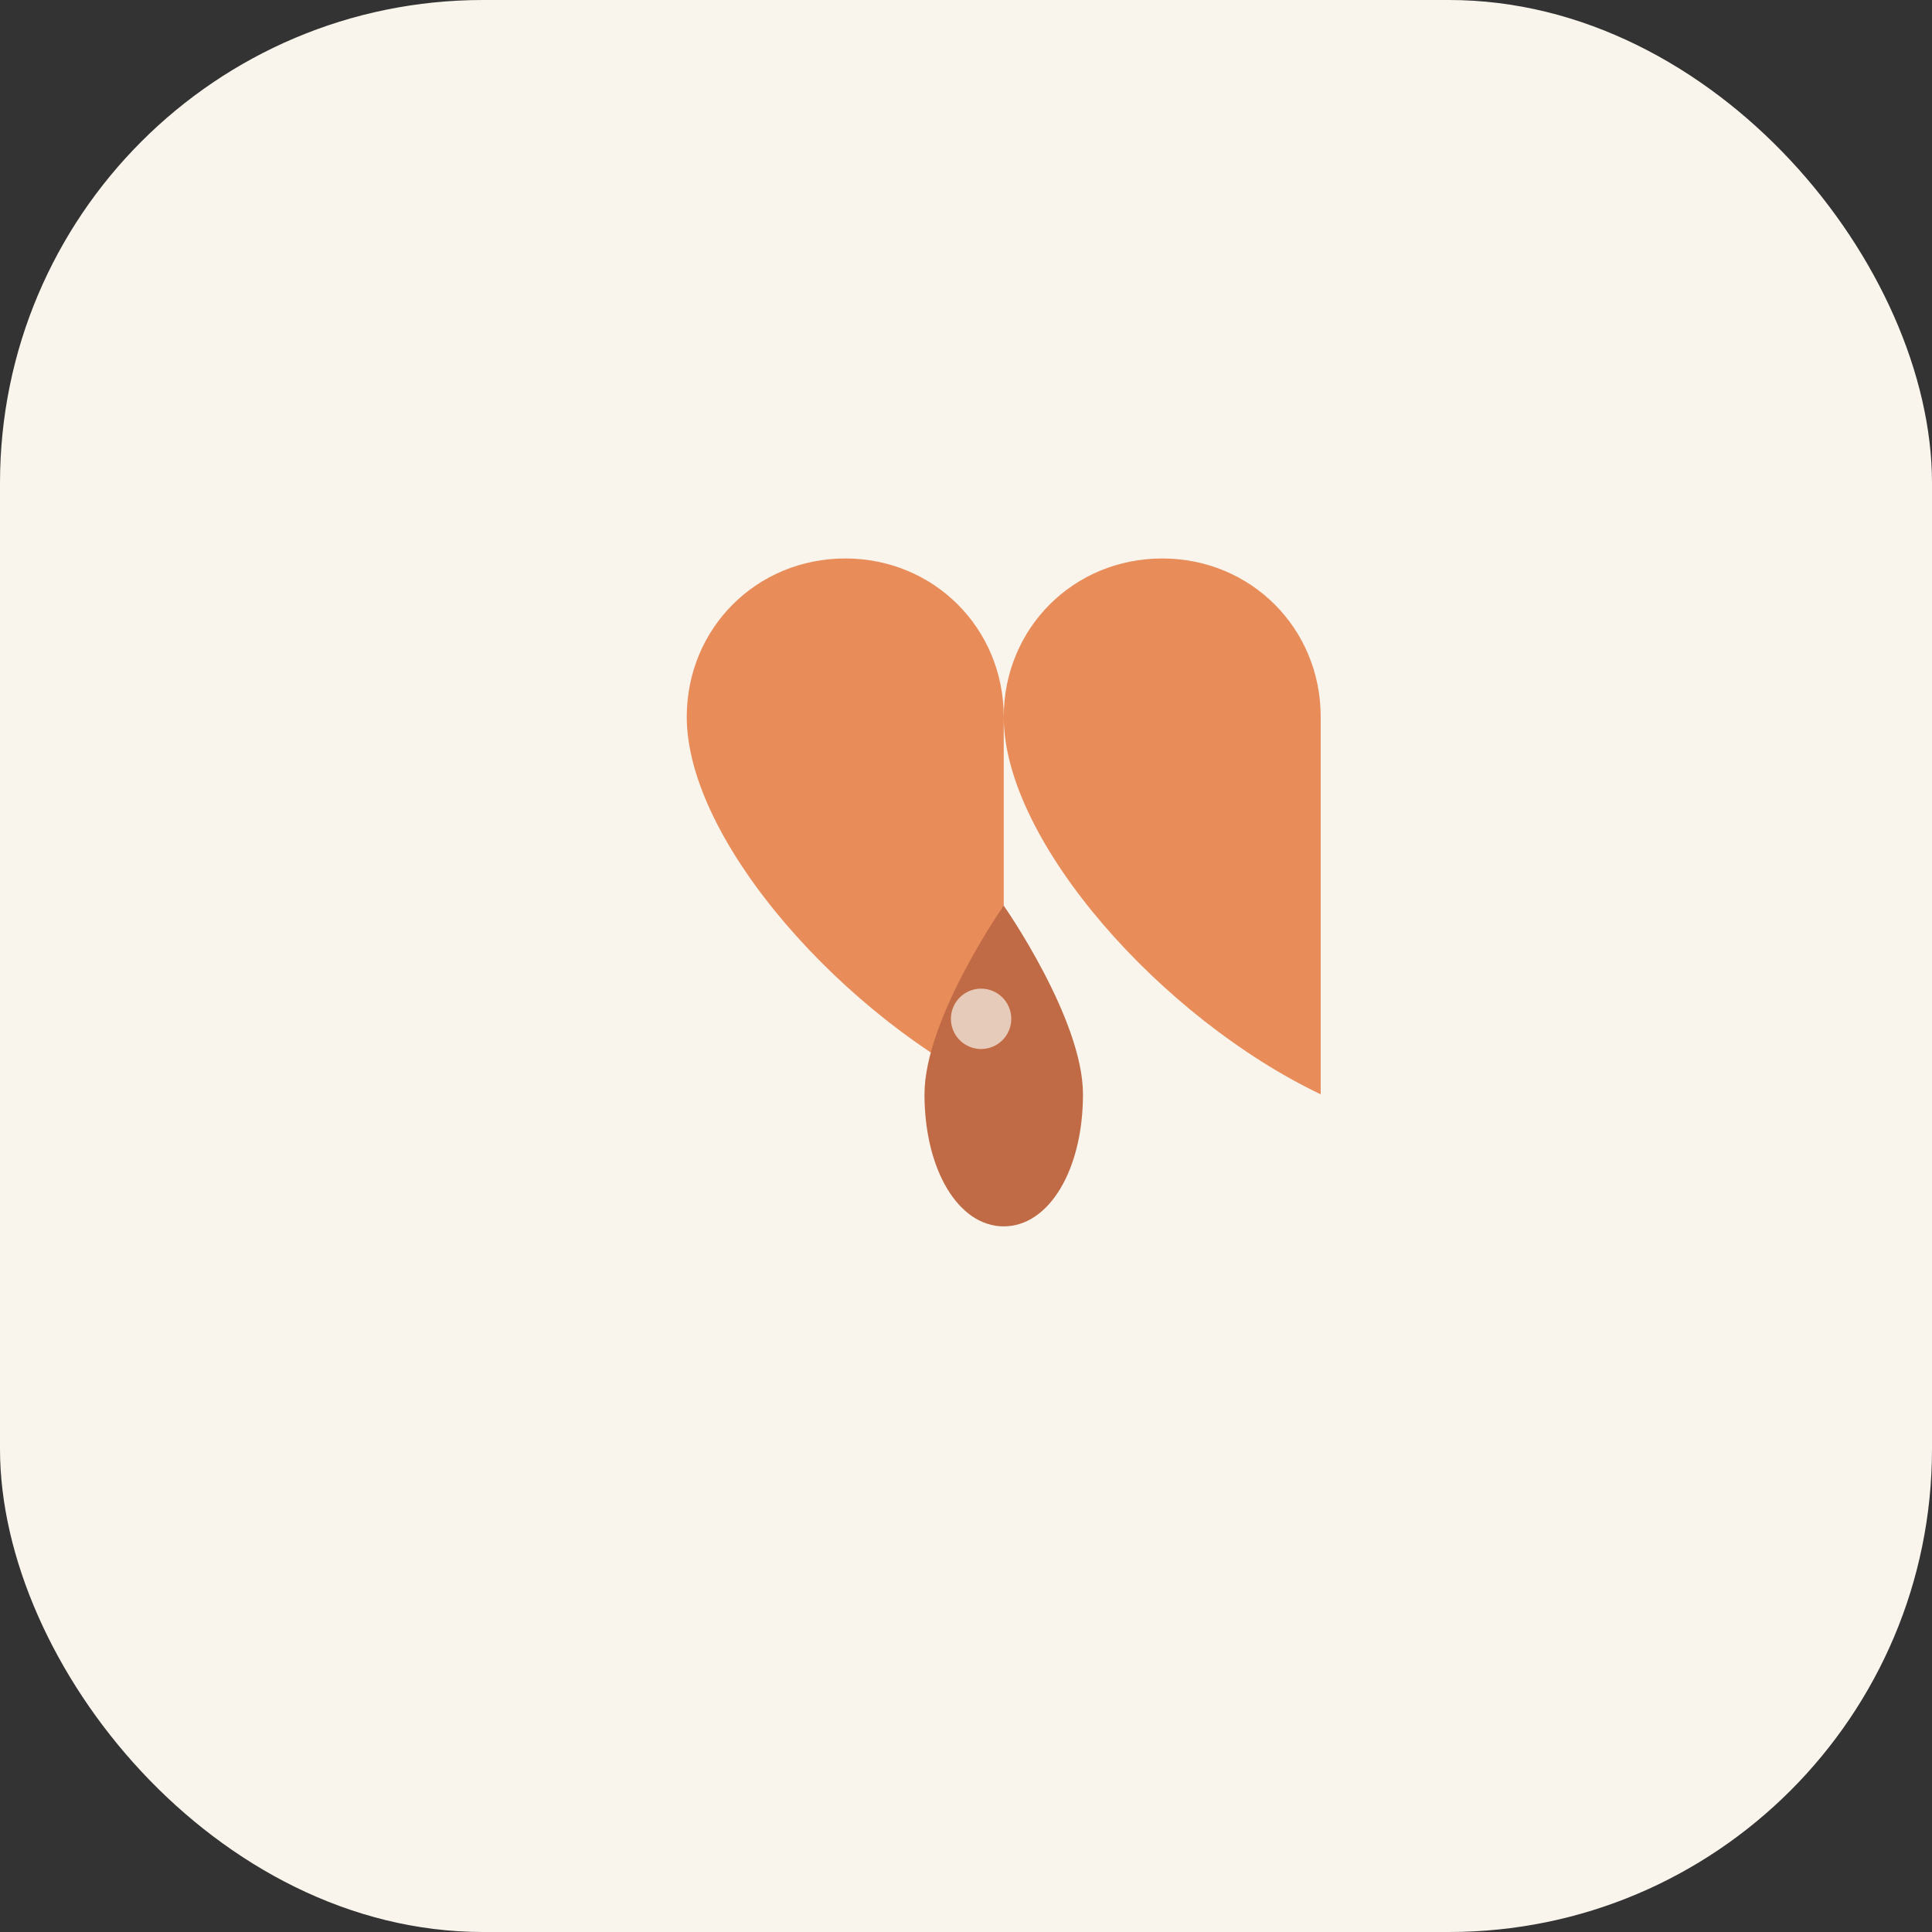 <?xml version="1.0" encoding="UTF-8"?>
<svg width="512" height="512" viewBox="0 0 512 512" fill="none" xmlns="http://www.w3.org/2000/svg">
  <rect x="0" y="0" width="512" height="512" fill="#333333" stroke="none"/>
  <!-- Background -->
  <rect width="512" height="512" rx="128" fill="#F9F4EC"/>
  
  <!-- Heart Shape with Droplet -->
  <path d="M350 190C350 166.5 331.5 148 308 148C284.5 148 266 166.5 266 190H266C266 166.5 247.5 148 224 148C200.5 148 182 166.5 182 190C182 223 224 270 266 290V190H266C266 223 308 270 350 290V190Z" fill="#E88C59"/>
  
  <!-- Droplet in Heart -->
  <path d="M266 240C266 240 245 270 245 290C245 310 254 325 266 325C278 325 287 310 287 290C287 270 266 240 266 240Z" fill="#C06B45"/>
  
  <!-- Reflection Spot -->
  <circle cx="260" cy="270" r="8" fill="#F9F4EC" fill-opacity="0.7"/>
</svg>